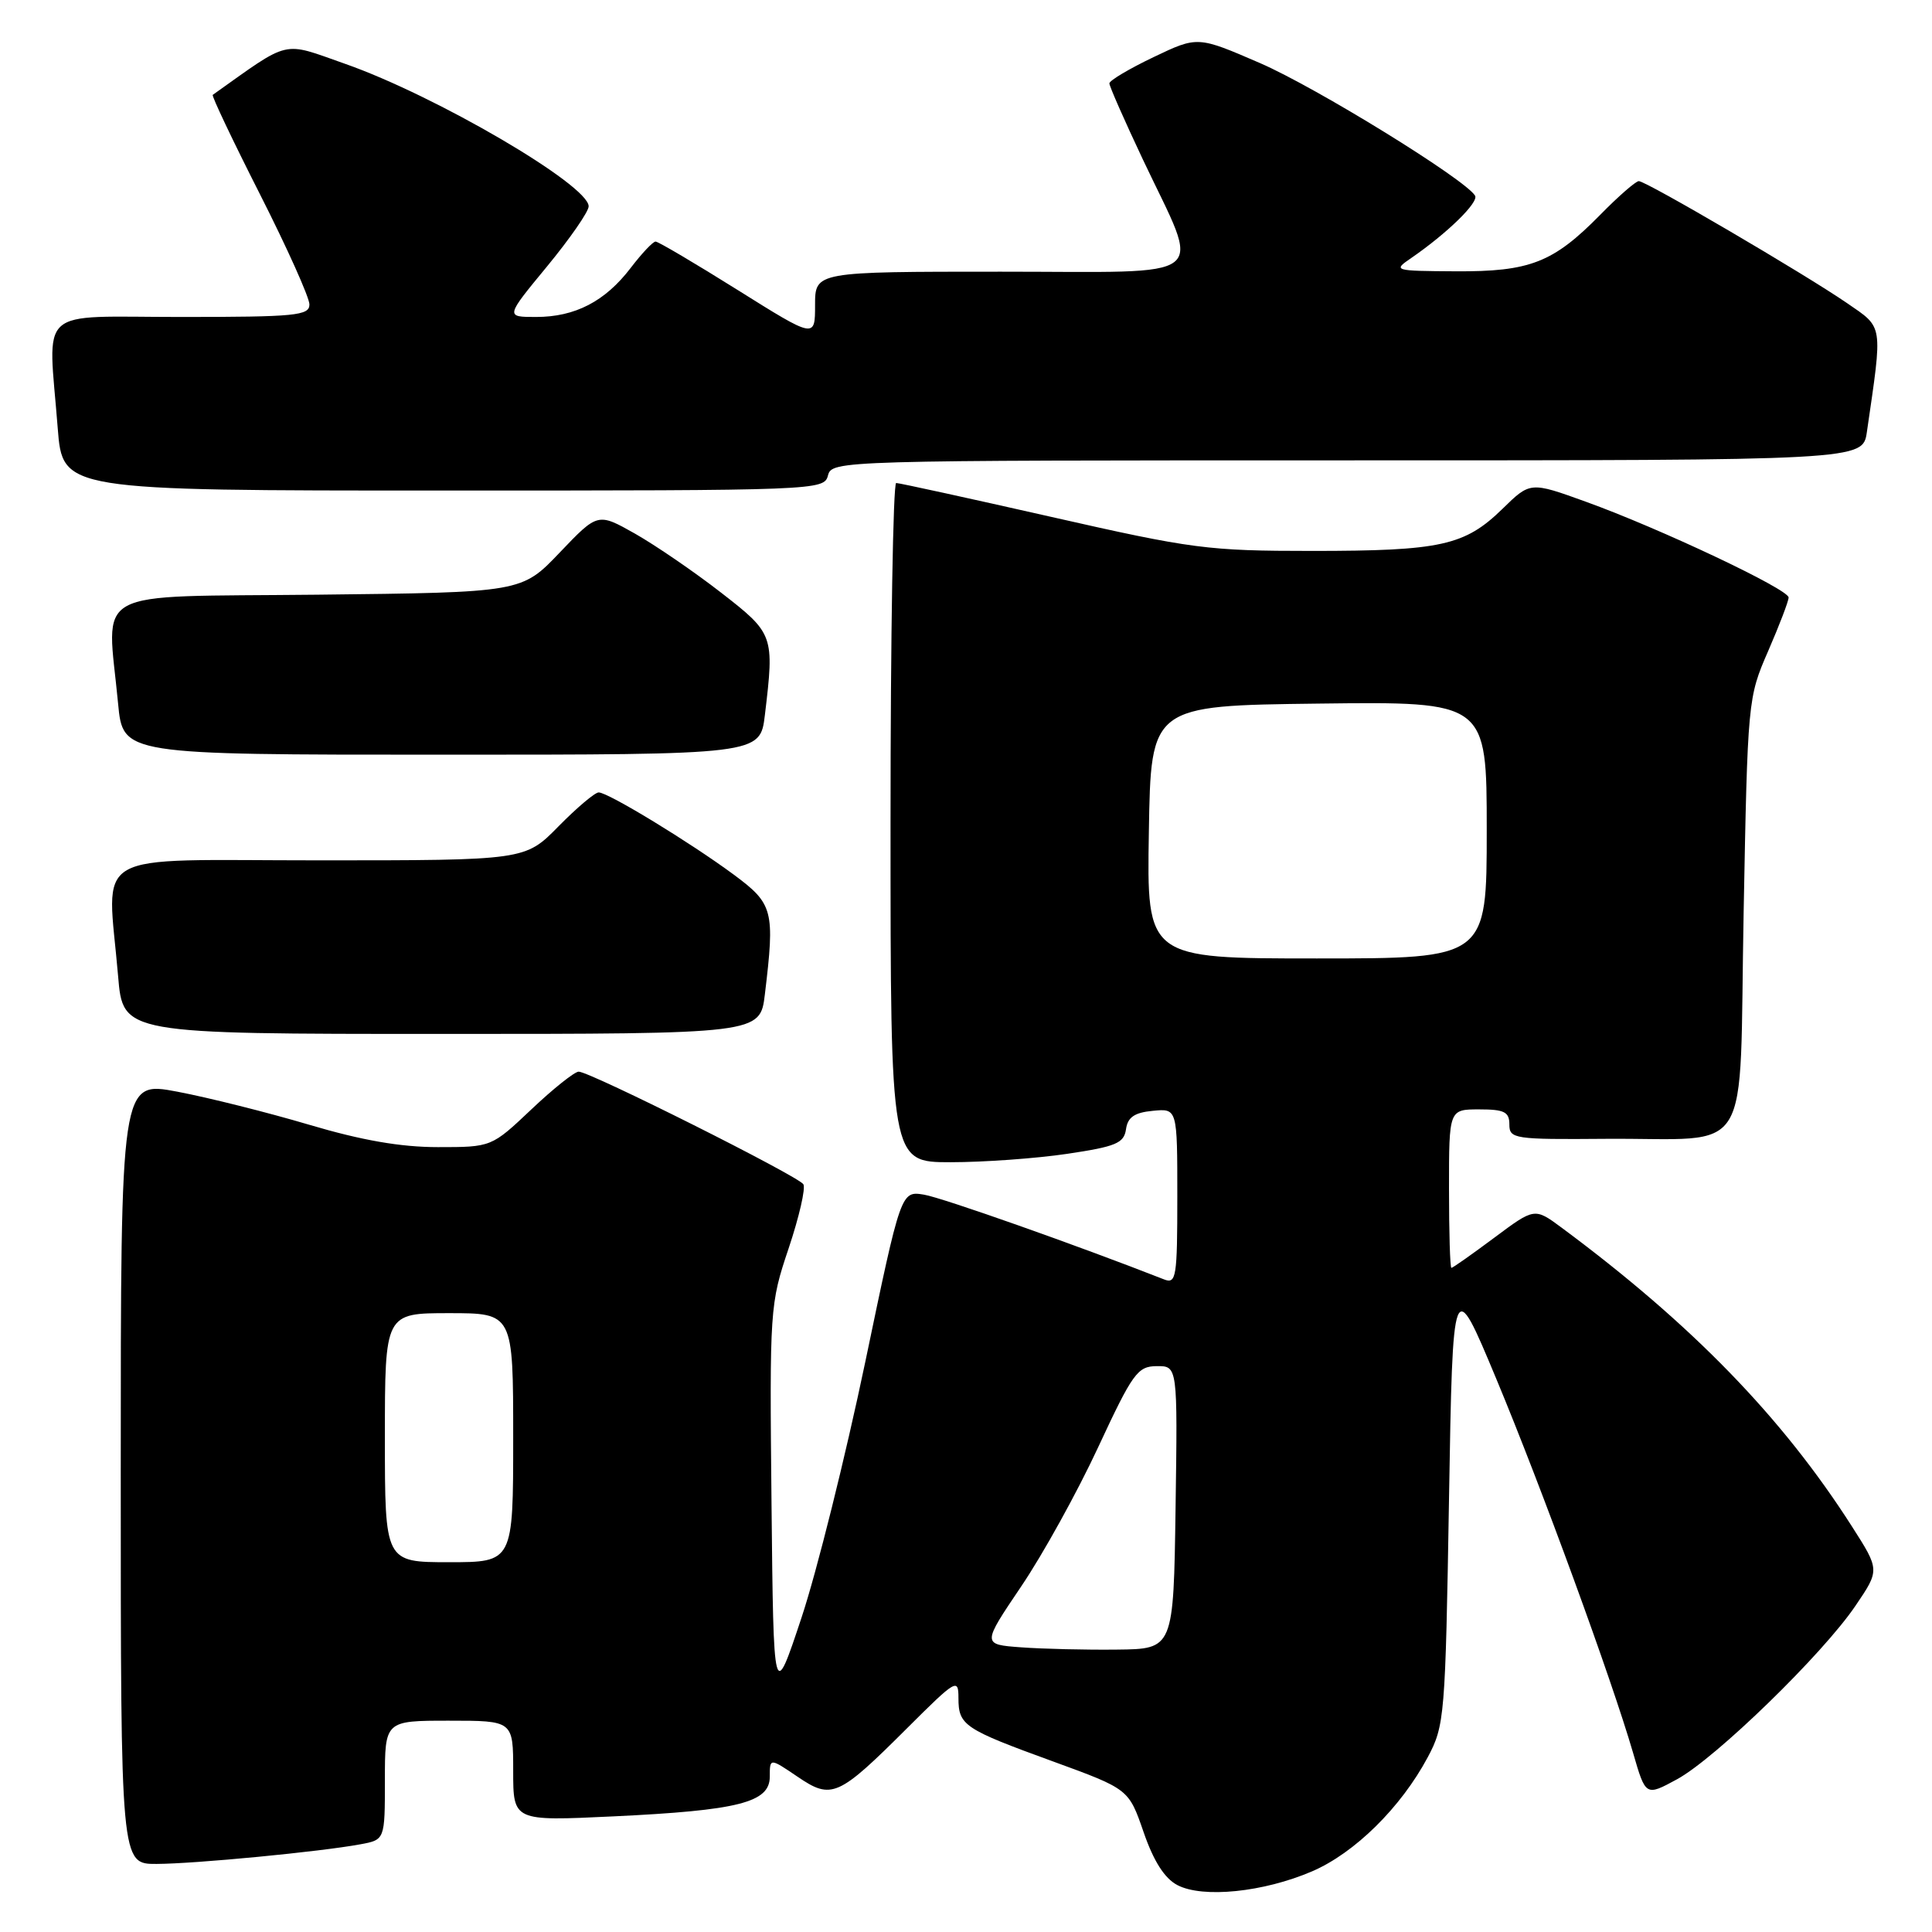 <?xml version="1.0" encoding="UTF-8" standalone="no"?>
<!DOCTYPE svg PUBLIC "-//W3C//DTD SVG 1.1//EN" "http://www.w3.org/Graphics/SVG/1.1/DTD/svg11.dtd" >
<svg xmlns="http://www.w3.org/2000/svg" xmlns:xlink="http://www.w3.org/1999/xlink" version="1.1" viewBox="0 0 256 256">
 <g >
 <path fill="currentColor"
d=" M 173.84 247.97 C 179.51 245.54 185.63 239.49 189.18 232.85 C 191.42 228.65 191.52 227.47 192.00 198.69 C 192.50 168.89 192.50 168.89 198.26 182.69 C 204.28 197.13 213.52 222.40 216.39 232.26 C 218.06 238.02 218.06 238.02 222.22 235.76 C 227.34 232.97 241.54 219.17 245.87 212.76 C 249.08 208.03 249.08 208.03 245.39 202.26 C 236.14 187.78 224.16 175.46 206.92 162.67 C 203.34 160.02 203.34 160.02 197.99 164.01 C 195.05 166.20 192.50 168.00 192.32 168.00 C 192.14 168.00 192.00 163.28 192.00 157.50 C 192.00 147.00 192.00 147.00 196.00 147.00 C 199.33 147.00 200.00 147.33 200.00 149.00 C 200.00 150.90 200.63 151.00 212.75 150.90 C 232.57 150.75 230.41 154.29 231.04 120.96 C 231.57 92.76 231.60 92.44 234.29 86.27 C 235.78 82.84 237.00 79.65 237.00 79.17 C 237.00 78.08 219.90 70.00 210.13 66.48 C 202.77 63.82 202.77 63.82 199.08 67.43 C 194.08 72.30 190.92 73.00 173.85 73.00 C 160.07 73.00 157.98 72.73 139.34 68.50 C 128.43 66.03 119.16 64.00 118.75 64.00 C 118.34 64.00 118.00 84.25 118.00 109.00 C 118.00 154.00 118.00 154.00 125.96 154.00 C 130.34 154.00 137.29 153.50 141.40 152.89 C 147.87 151.93 148.93 151.48 149.20 149.64 C 149.42 148.04 150.32 147.42 152.75 147.19 C 156.00 146.87 156.00 146.87 156.00 158.54 C 156.00 169.25 155.86 170.16 154.25 169.53 C 142.65 164.98 124.85 158.70 122.44 158.30 C 119.38 157.80 119.38 157.80 114.65 180.48 C 112.04 192.95 108.25 208.19 106.21 214.33 C 102.50 225.50 102.50 225.50 102.23 199.23 C 101.97 173.41 102.01 172.82 104.50 165.41 C 105.89 161.26 106.77 157.44 106.45 156.92 C 105.78 155.84 78.17 142.00 76.68 142.00 C 76.14 142.00 73.31 144.25 70.41 147.00 C 65.12 152.00 65.12 152.00 58.03 152.00 C 53.08 152.00 47.92 151.10 40.95 149.03 C 35.45 147.40 27.59 145.43 23.48 144.65 C 16.00 143.24 16.00 143.24 16.00 195.12 C 16.00 247.00 16.00 247.00 20.75 246.98 C 25.85 246.96 42.41 245.37 47.75 244.38 C 51.00 243.78 51.00 243.78 51.00 235.89 C 51.00 228.00 51.00 228.00 59.50 228.00 C 68.00 228.00 68.00 228.00 68.00 234.65 C 68.00 241.31 68.00 241.31 81.25 240.68 C 97.86 239.89 102.00 238.84 102.00 235.42 C 102.00 232.93 102.00 232.93 105.66 235.41 C 110.20 238.50 111.05 238.12 120.25 228.94 C 126.68 222.53 127.00 222.34 127.00 224.98 C 127.00 228.62 127.71 229.10 139.53 233.40 C 149.56 237.06 149.56 237.06 151.53 242.76 C 152.86 246.62 154.31 248.89 156.00 249.78 C 159.36 251.55 167.42 250.73 173.84 247.97 Z  M 101.35 131.75 C 102.69 120.65 102.46 119.77 97.25 115.91 C 91.46 111.63 80.58 105.00 79.33 105.00 C 78.83 105.00 76.43 107.03 74.00 109.50 C 69.58 114.00 69.58 114.00 42.29 114.00 C 11.33 114.00 14.21 112.34 15.65 129.35 C 16.29 137.00 16.29 137.00 58.51 137.00 C 100.72 137.00 100.72 137.00 101.35 131.75 Z  M 101.35 94.75 C 102.62 84.16 102.55 83.96 95.51 78.50 C 91.97 75.75 86.85 72.25 84.14 70.71 C 79.21 67.93 79.21 67.93 74.17 73.21 C 69.13 78.50 69.13 78.50 42.06 78.80 C 11.43 79.13 14.18 77.63 15.65 93.25 C 16.29 100.00 16.29 100.00 58.51 100.00 C 100.72 100.00 100.72 100.00 101.35 94.75 Z  M 109.71 63.00 C 110.23 61.02 111.07 61.00 178.53 61.00 C 246.82 61.00 246.82 61.00 247.37 57.25 C 249.48 42.75 249.60 43.51 244.72 40.15 C 239.10 36.29 218.13 24.00 217.15 24.00 C 216.75 24.00 214.44 26.01 212.03 28.47 C 205.81 34.80 202.72 36.01 192.85 35.95 C 184.68 35.90 184.55 35.86 186.98 34.20 C 191.75 30.92 195.99 26.79 195.45 25.92 C 194.10 23.73 174.39 11.58 166.96 8.36 C 158.69 4.78 158.69 4.78 152.85 7.57 C 149.63 9.11 147.00 10.67 147.00 11.05 C 147.00 11.43 148.99 15.95 151.43 21.12 C 159.18 37.52 161.10 36.00 132.61 36.00 C 108.00 36.00 108.00 36.00 108.00 40.43 C 108.00 44.85 108.00 44.85 97.75 38.43 C 92.11 34.90 87.22 32.01 86.87 32.01 C 86.52 32.00 85.04 33.58 83.57 35.50 C 80.18 39.94 76.20 42.00 71.03 42.00 C 66.96 42.00 66.96 42.00 72.48 35.31 C 75.52 31.62 78.00 28.04 78.00 27.34 C 78.00 24.52 57.75 12.67 45.71 8.45 C 37.26 5.48 38.62 5.16 28.19 12.57 C 28.02 12.69 30.83 18.61 34.44 25.73 C 38.05 32.85 41.00 39.42 41.00 40.34 C 41.00 41.82 39.19 42.00 24.00 42.00 C 4.57 42.00 6.38 40.37 7.65 56.75 C 8.30 65.00 8.30 65.00 58.74 65.00 C 108.35 65.00 109.20 64.97 109.71 63.00 Z  M 135.31 218.28 C 130.12 217.90 130.12 217.90 135.32 210.20 C 138.19 205.96 142.77 197.67 145.51 191.77 C 150.09 181.93 150.73 181.04 153.27 181.02 C 156.04 181.00 156.04 181.00 155.77 199.75 C 155.50 218.50 155.50 218.50 148.00 218.58 C 143.88 218.63 138.16 218.49 135.31 218.28 Z  M 51.00 190.50 C 51.00 174.00 51.00 174.00 59.50 174.00 C 68.00 174.00 68.00 174.00 68.00 190.50 C 68.00 207.00 68.00 207.00 59.50 207.00 C 51.00 207.00 51.00 207.00 51.00 190.50 Z  M 152.23 110.25 C 152.50 93.50 152.50 93.50 174.75 93.23 C 197.00 92.96 197.00 92.96 197.00 109.98 C 197.00 127.00 197.00 127.00 174.48 127.00 C 151.95 127.00 151.95 127.00 152.23 110.25 Z "/>
</g>
</svg>